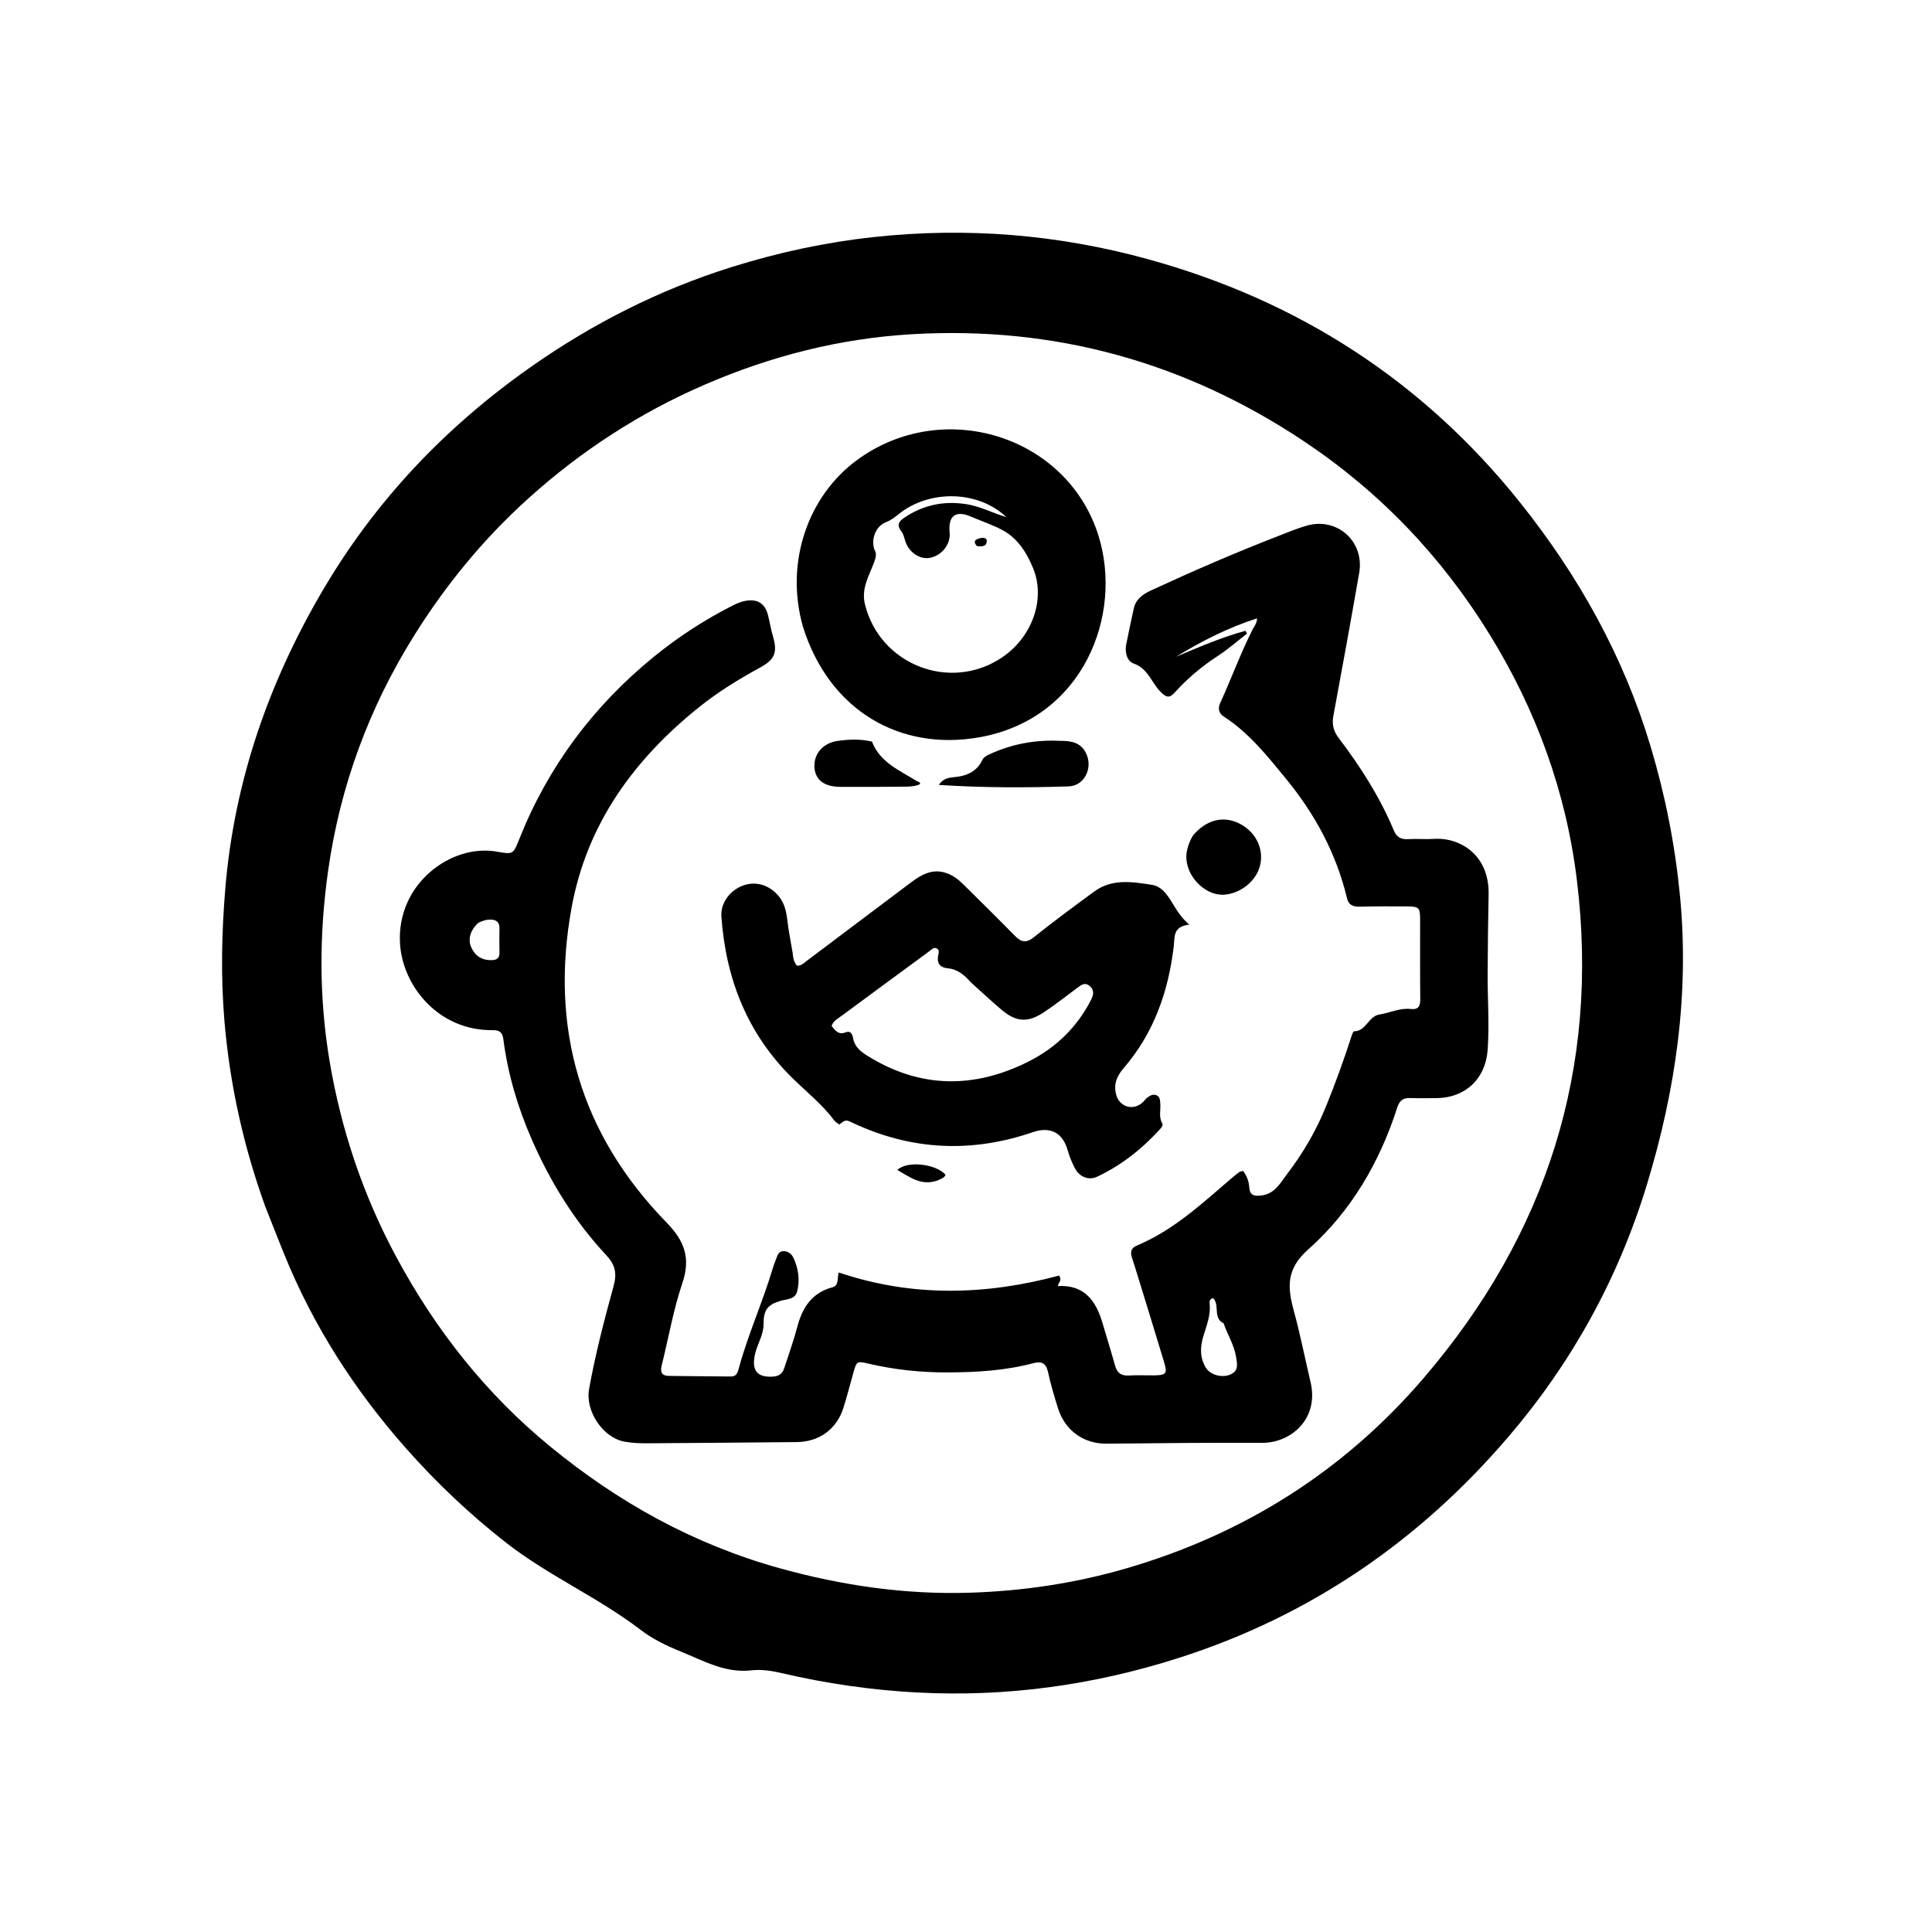 <svg version="1.1" id="Layer_1" xmlns="http://www.w3.org/2000/svg" xmlns:xlink="http://www.w3.org/1999/xlink" x="0px" y="0px"
	 width="100%" viewBox="0 0 1024 1024" enable-background="new 0 0 1024 1024" xml:space="preserve">
<path fill="#000000" opacity="1" stroke="none" 
	d="
M140.536,639.326 
	C129.003,607.316 121.797,574.715 118.964,541.232 
	C116.981,517.807 117.46,494.364 119.423,470.888 
	C124.177,414.058 142.398,361.687 171.123,312.812 
	C198.98,265.413 235.982,226.426 280.924,194.784 
	C313.888,171.575 349.405,153.57 387.831,141.532 
	C412.453,133.819 437.651,128.384 463.361,125.619 
	C512.415,120.341 560.771,124.256 608.3,137.334 
	C687.831,159.218 753.995,201.673 805.652,266.321 
	C836.657,305.123 860.457,347.754 874.796,395.443 
	C882.577,421.324 887.796,447.72 890.408,474.645 
	C895.485,526.992 888.115,577.885 872.886,627.896 
	C857.777,677.514 833.237,722.036 799.599,761.395 
	C752.301,816.74 694.419,856.465 624.762,878.738 
	C579.52,893.204 533.285,899.573 485.907,897.044 
	C461.789,895.757 437.904,892.297 414.349,886.793 
	C409.016,885.547 403.641,884.701 398.116,885.326 
	C384.292,886.889 372.632,880.126 360.555,875.236 
	C353.164,872.244 345.904,868.726 339.529,863.849 
	C316.91,846.546 290.542,835.121 268.042,817.514 
	C248.917,802.549 231.452,785.988 215.423,767.903 
	C188.15,737.133 166.116,702.973 150.632,664.753 
	C147.257,656.422 143.983,648.049 140.536,639.326 
M413.198,831.184 
	C446.097,840.307 479.476,845.229 513.754,844.177 
	C542.208,843.304 570.099,839.13 597.325,831.17 
	C659.521,812.987 712.416,779.583 754.549,730.426 
	C819.665,654.454 847.954,566.637 835.804,466.644 
	C830.11,419.782 814.243,376.372 789.568,336.335 
	C764.158,295.105 731.422,260.727 690.924,233.759 
	C627.926,191.809 558.806,172.712 483.272,177.144 
	C445.171,179.379 408.689,188.685 373.706,203.798 
	C339.173,218.716 308.09,238.894 280.075,264.144 
	C256.335,285.54 236.362,309.886 219.518,336.834 
	C195.561,375.16 180.243,416.71 173.899,461.586 
	C169.129,495.323 169.062,529.009 174.711,562.542 
	C180.832,598.876 192.433,633.427 209.946,666.026 
	C230.786,704.817 257.495,738.686 291.579,766.649 
	C327.56,796.166 367.403,818.427 413.198,831.184 
z"/>
<path fill="#000000" opacity="1" stroke="none" 
	d="
M664.094,333.277 
	C665.078,331.538 666.181,330.229 666.263,327.736 
	C650.835,332.682 636.826,339.848 623.29,348.119 
	C635.409,343.002 647.454,337.768 660.123,334.329 
	C660.394,334.829 660.664,335.329 660.935,335.83 
	C655.766,339.825 650.84,344.196 645.372,347.729 
	C637.043,353.113 629.606,359.416 622.937,366.708 
	C620.233,369.664 618.741,370.44 614.931,366.476 
	C610.283,361.64 608.345,354.291 600.877,351.681 
	C597.393,350.463 596.079,345.836 596.888,341.689 
	C598.129,335.319 599.538,328.982 600.898,322.635 
	C601.995,317.513 605.771,314.916 610.148,312.894 
	C632.226,302.693 654.527,293.012 677.206,284.217 
	C682.326,282.231 687.413,280.07 692.683,278.578 
	C708.815,274.01 723.288,287.055 720.404,303.632 
	C716.015,328.859 711.424,354.051 706.75,379.226 
	C705.93,383.641 706.577,387.231 709.327,390.863 
	C720.923,406.18 731.298,422.271 738.724,440.074 
	C740.27,443.78 742.557,445.005 746.405,444.757 
	C750.887,444.469 755.417,444.932 759.898,444.633 
	C773.927,443.696 789.405,453.166 788.992,474.043 
	C788.715,488.034 788.553,502.029 788.481,516.023 
	C788.413,529.498 789.444,542.964 788.485,556.453 
	C787.403,571.667 776.853,581.834 761.489,582.025 
	C756.823,582.083 752.151,582.145 747.491,581.976 
	C743.789,581.841 741.774,583.256 740.601,586.917 
	C731.266,616.05 716.068,642.092 693.337,662.268 
	C681.617,672.671 682.356,682.296 685.734,694.68 
	C689.145,707.189 691.668,719.939 694.629,732.572 
	C699.233,752.217 684.047,764.787 669.079,764.731 
	C641.598,764.627 614.095,764.874 586.602,765.179 
	C574.327,765.315 564.486,758.176 560.762,746.416 
	C558.754,740.073 556.894,733.658 555.455,727.168 
	C554.418,722.491 552.113,721.352 547.712,722.517 
	C532.789,726.464 517.537,727.368 502.165,727.41 
	C488.107,727.448 474.261,725.993 460.576,722.812 
	C454.07,721.299 454.055,721.359 452.185,727.999 
	C450.47,734.089 448.92,740.231 447.005,746.257 
	C443.409,757.571 434.141,764.232 422.233,764.335 
	C395.752,764.565 369.272,764.832 342.791,764.976 
	C338.808,764.997 334.751,764.813 330.851,764.074 
	C319.498,761.922 310.146,747.897 312.213,736.322 
	C315.519,717.804 320.28,699.607 325.253,681.496 
	C327.065,674.896 326.067,670.344 321.44,665.394 
	C304.556,647.329 291.738,626.559 281.844,603.93 
	C274.397,586.897 269.16,569.242 266.784,550.798 
	C266.32,547.197 264.748,545.955 261.283,546.007 
	C232.495,546.432 213.437,522.685 212.025,500.274 
	C210.022,468.481 239.14,447.061 263.397,451.396 
	C272.066,452.945 272.034,452.775 275.315,444.532 
	C290.561,406.232 314.463,374.322 346.337,348.271 
	C359.424,337.574 373.5,328.441 388.577,320.825 
	C390.669,319.768 392.796,318.887 395.126,318.463 
	C401.426,317.315 405.497,319.829 407.054,326.033 
	C407.983,329.735 408.582,333.529 409.661,337.184 
	C412.135,345.564 410.793,349.485 403.139,353.665 
	C391.856,359.828 380.897,366.5 370.858,374.532 
	C336.203,402.258 311.171,436.409 303.002,480.835 
	C291.22,544.909 307.668,601.097 353.204,647.869 
	C362.928,657.856 366.152,666.827 361.634,680.185 
	C356.862,694.297 354.355,709.168 350.713,723.672 
	C349.803,727.297 350.774,729.211 354.562,729.261 
	C365.554,729.406 376.547,729.481 387.54,729.57 
	C390.427,729.594 391.027,727.304 391.586,725.242 
	C396.473,707.213 404.249,690.167 409.557,672.282 
	C410.03,670.688 410.608,669.117 411.252,667.584 
	C412.01,665.78 412.411,663.425 414.793,663.165 
	C417.358,662.886 419.483,664.442 420.49,666.563 
	C423.197,672.266 424.045,678.401 422.486,684.539 
	C421.419,688.738 417.041,688.511 413.848,689.44 
	C406.797,691.495 404.652,694.318 404.711,701.826 
	C404.756,707.466 401.434,712.232 400.206,717.596 
	C398.218,726.284 401.178,730.223 409.791,729.626 
	C412.899,729.411 414.75,727.982 415.664,725.143 
	C418.01,717.852 420.65,710.637 422.59,703.239 
	C425.267,693.026 430.341,685.216 441.084,682.331 
	C444.767,681.341 443.573,678.141 444.53,674.422 
	C483.411,687.627 522.609,686.509 561.321,676.074 
	C563.202,678.87 560.76,679.797 560.707,681.643 
	C574.663,680.827 580.893,689.389 584.36,701.275 
	C586.551,708.784 588.918,716.243 591.015,723.778 
	C592.072,727.574 594.149,729.281 598.191,729.048 
	C602.676,728.789 607.188,729.022 611.687,728.969 
	C618.126,728.894 618.824,728.048 616.988,721.951 
	C612.668,707.607 608.245,693.294 603.852,678.972 
	C602.583,674.834 601.322,670.693 599.966,666.583 
	C598.986,663.613 599.464,661.451 602.618,660.134 
	C622.068,652.011 637.198,637.798 652.891,624.379 
	C654.154,623.299 655.443,622.241 656.794,621.276 
	C657.295,620.918 658.008,620.858 658.834,620.596 
	C660.839,623.23 661.93,626.065 662.137,629.297 
	C662.412,633.588 664.75,634.139 668.678,633.615 
	C675.863,632.657 678.682,626.839 682.295,622.112 
	C690.693,611.122 697.582,599.293 702.841,586.356 
	C707.766,574.24 712.183,561.995 716.206,549.577 
	C716.556,548.495 717.189,546.61 717.697,546.608 
	C724.156,546.583 725.175,538.65 731.15,537.709 
	C736.696,536.834 741.943,534.139 747.768,534.788 
	C751.895,535.248 752.81,533.171 752.768,529.45 
	C752.612,515.452 752.713,501.451 752.69,487.451 
	C752.68,480.993 752.181,480.453 745.478,480.413 
	C737.155,480.363 728.827,480.35 720.507,480.55 
	C717.002,480.634 714.777,479.6 713.912,475.993 
	C708.255,452.379 696.992,431.532 681.716,412.897 
	C671.82,400.824 662.049,388.485 648.68,379.815 
	C645.803,377.949 645.421,375.439 646.802,372.433 
	C652.711,359.573 657.489,346.215 664.094,333.277 
M648.525,701.352 
	C642.7,698.644 646.668,691.607 642.957,688 
	C641.201,688.478 640.997,689.763 641.118,690.853 
	C641.807,697.039 639.528,702.529 637.778,708.281 
	C636.094,713.814 635.808,719.716 639.277,725.131 
	C641.56,728.695 647.728,730.519 652.261,728.461 
	C656.722,726.437 655.695,722.822 655.111,719.055 
	C654.154,712.881 650.718,707.701 648.525,701.352 
M253.663,489.006 
	C249.363,492.747 247.774,497.8 249.82,502.228 
	C251.878,506.682 255.398,508.985 260.476,508.899 
	C263.331,508.85 264.796,507.888 264.726,504.845 
	C264.627,500.543 264.696,496.236 264.725,491.931 
	C264.747,488.795 263.082,487.496 260.095,487.391 
	C258.043,487.318 256.173,487.884 253.663,489.006 
z"/>
<path fill="#000000" opacity="1" stroke="none" 
	d="
M420.097,504.967 
	C420.379,507.697 420.729,509.975 422.398,511.812 
	C424.705,511.982 426.105,510.397 427.655,509.233 
	C446.036,495.423 464.374,481.554 482.772,467.766 
	C488.358,463.581 494.222,460.16 501.674,462.777 
	C505.067,463.968 507.848,466.027 510.352,468.512 
	C519.578,477.665 528.871,486.755 537.957,496.045 
	C541.347,499.511 543.984,499.932 548.048,496.677 
	C558.447,488.349 569.186,480.437 579.932,472.554 
	C589.427,465.588 600.15,467.362 610.683,469.004 
	C613.237,469.402 615.67,471.019 617.465,473.056 
	C621.84,478.02 623.776,484.619 630.359,490.041 
	C621.519,491.096 622.692,496.636 622.108,501.587 
	C619.281,525.568 611.535,547.626 595.535,566.165 
	C591.854,570.431 590.122,574.8 591.621,580.284 
	C593.429,586.894 600.839,588.907 605.804,584.131 
	C606.639,583.327 607.312,582.321 608.235,581.648 
	C609.582,580.666 611.096,579.789 612.871,580.476 
	C614.778,581.214 614.804,582.972 614.965,584.648 
	C615.308,588.226 614.019,591.924 616.01,595.411 
	C616.606,596.456 615.583,597.643 614.797,598.507 
	C605.287,608.964 594.375,617.616 581.556,623.66 
	C577.041,625.788 572.112,623.818 569.724,619.202 
	C568.125,616.111 566.806,612.894 565.836,609.49 
	C563.198,600.243 556.533,596.954 547.501,600.053 
	C514.952,611.221 483.05,609.768 451.838,595.089 
	C448.244,593.399 448.242,593.402 444.827,596.025 
	C443.981,595.354 442.889,594.798 442.23,593.918 
	C435.894,585.456 427.66,578.899 420.174,571.576 
	C396.16,548.085 384.71,518.899 382.35,485.824 
	C381.826,478.478 387.082,471.586 394.339,469.172 
	C401.341,466.843 408.644,469.499 413.265,475.684 
	C417.325,481.12 417.055,487.599 418.162,493.761 
	C418.809,497.358 419.399,500.965 420.097,504.967 
M514.703,520.775 
	C511.319,516.999 507.702,513.703 502.258,513.202 
	C498.221,512.83 496.448,510.56 497.244,506.397 
	C497.474,505.192 498.095,503.613 496.572,502.763 
	C494.885,501.821 493.812,503.255 492.64,504.117 
	C477.083,515.558 461.513,526.981 445.992,538.47 
	C444.052,539.906 441.681,541.023 440.751,543.792 
	C442.676,546.106 444.329,548.672 448.099,547.187 
	C450.852,546.103 451.77,548.068 452.127,550.152 
	C452.912,554.732 456.058,557.292 459.662,559.543 
	C487.742,577.078 516.605,577.144 545.569,562.416 
	C559.617,555.272 570.772,544.513 578.119,530.25 
	C579.488,527.593 580.33,524.923 577.532,522.581 
	C574.921,520.394 572.916,522.164 570.885,523.658 
	C564.986,527.995 559.259,532.592 553.152,536.612 
	C544.7,542.174 538.564,541.701 530.879,535.228 
	C525.533,530.726 520.427,525.939 514.703,520.775 
z"/>
<path fill="#000000" opacity="1" stroke="none" 
	d="
M425.573,332.179 
	C415.788,297.584 428.59,262.704 454.166,243.887 
	C499.642,210.43 565.484,230.743 582.168,283.767 
	C595.415,325.869 574.272,381.101 518.886,390.814 
	C477.291,398.109 439.636,376.94 425.573,332.179 
M463.334,291.036 
	C464.804,293.365 464.285,295.364 463.321,297.967 
	C460.669,305.126 456.366,311.854 458.447,320.314 
	C466.335,352.369 503.686,366.937 531.101,348.449 
	C547.224,337.576 554.222,317.449 547.601,301.247 
	C544.269,293.093 539.569,285.609 531.979,281.333 
	C526.631,278.32 520.483,276.363 514.727,273.849 
	C506.59,270.295 502.446,273.325 503.324,282.157 
	C503.926,288.214 499.57,294.079 493.367,295.565 
	C487.9,296.874 481.936,293.065 479.894,287.015 
	C479.259,285.135 478.864,282.998 477.687,281.512 
	C474.996,278.114 476.592,276.201 479.436,274.296 
	C489.44,267.592 500.318,265.358 512.232,267.224 
	C519.505,268.363 525.958,271.845 533.363,274.084 
	C518.536,259.844 492.411,259.346 476.156,272.633 
	C474.102,274.313 472.069,275.825 469.488,276.829 
	C464.422,278.8 461.658,285.122 463.334,291.036 
z"/>
<path fill="#000000" opacity="1" stroke="none" 
	d="
M561.853,392.673 
	C567.905,392.643 572.892,393.521 575.681,399.343 
	C579.362,407.026 574.848,416.532 566.347,416.805 
	C543.567,417.535 520.765,417.553 497.574,416.014 
	C499.737,412.794 502.426,412.201 505.542,411.926 
	C511.914,411.363 517.54,409.272 520.582,402.952 
	C521.339,401.379 522.778,400.56 524.343,399.839 
	C536.106,394.42 548.436,391.985 561.853,392.673 
z"/>
<path fill="#000000" opacity="1" stroke="none" 
	d="
M632.46,442.633 
	C639.31,434.604 648.046,432.34 656.31,436.203 
	C664.799,440.172 669.526,448.557 668.165,457.233 
	C666.848,465.634 659.139,472.801 650.033,474.09 
	C638.327,475.747 626.565,462.638 629.147,450.779 
	C629.75,448.007 630.69,445.345 632.46,442.633 
z"/>
<path fill="#000000" opacity="1" stroke="none" 
	d="
M485.934,414.002 
	C487.501,414.531 488.673,415.359 486.598,416.06 
	C484.594,416.737 482.35,416.919 480.208,416.939 
	C468.566,417.05 456.923,417.13 445.281,417.049 
	C436.854,416.99 432.181,413.372 431.69,406.903 
	C431.137,399.606 436.19,393.764 444.068,392.674 
	C450.198,391.827 456.325,391.644 462.152,393.059 
	C466.461,404.166 476.755,408.276 485.934,414.002 
z"/>
<path fill="#000000" opacity="1" stroke="none" 
	d="
M496.521,625.821 
	C487.983,628.554 482.129,623.807 475.605,620.115 
	C480.748,615.037 496.163,616.882 501.177,622.68 
	C500.38,624.566 498.441,624.871 496.521,625.821 
z"/>
<path fill="#000000" opacity="1" stroke="none" 
	d="
M517.746,289.42 
	C515.363,286.624 517.372,285.828 519.37,285.28 
	C520.798,284.887 522.982,284.904 522.999,286.598 
	C523.03,289.676 520.459,289.8 517.746,289.42 
z"/>
</svg>